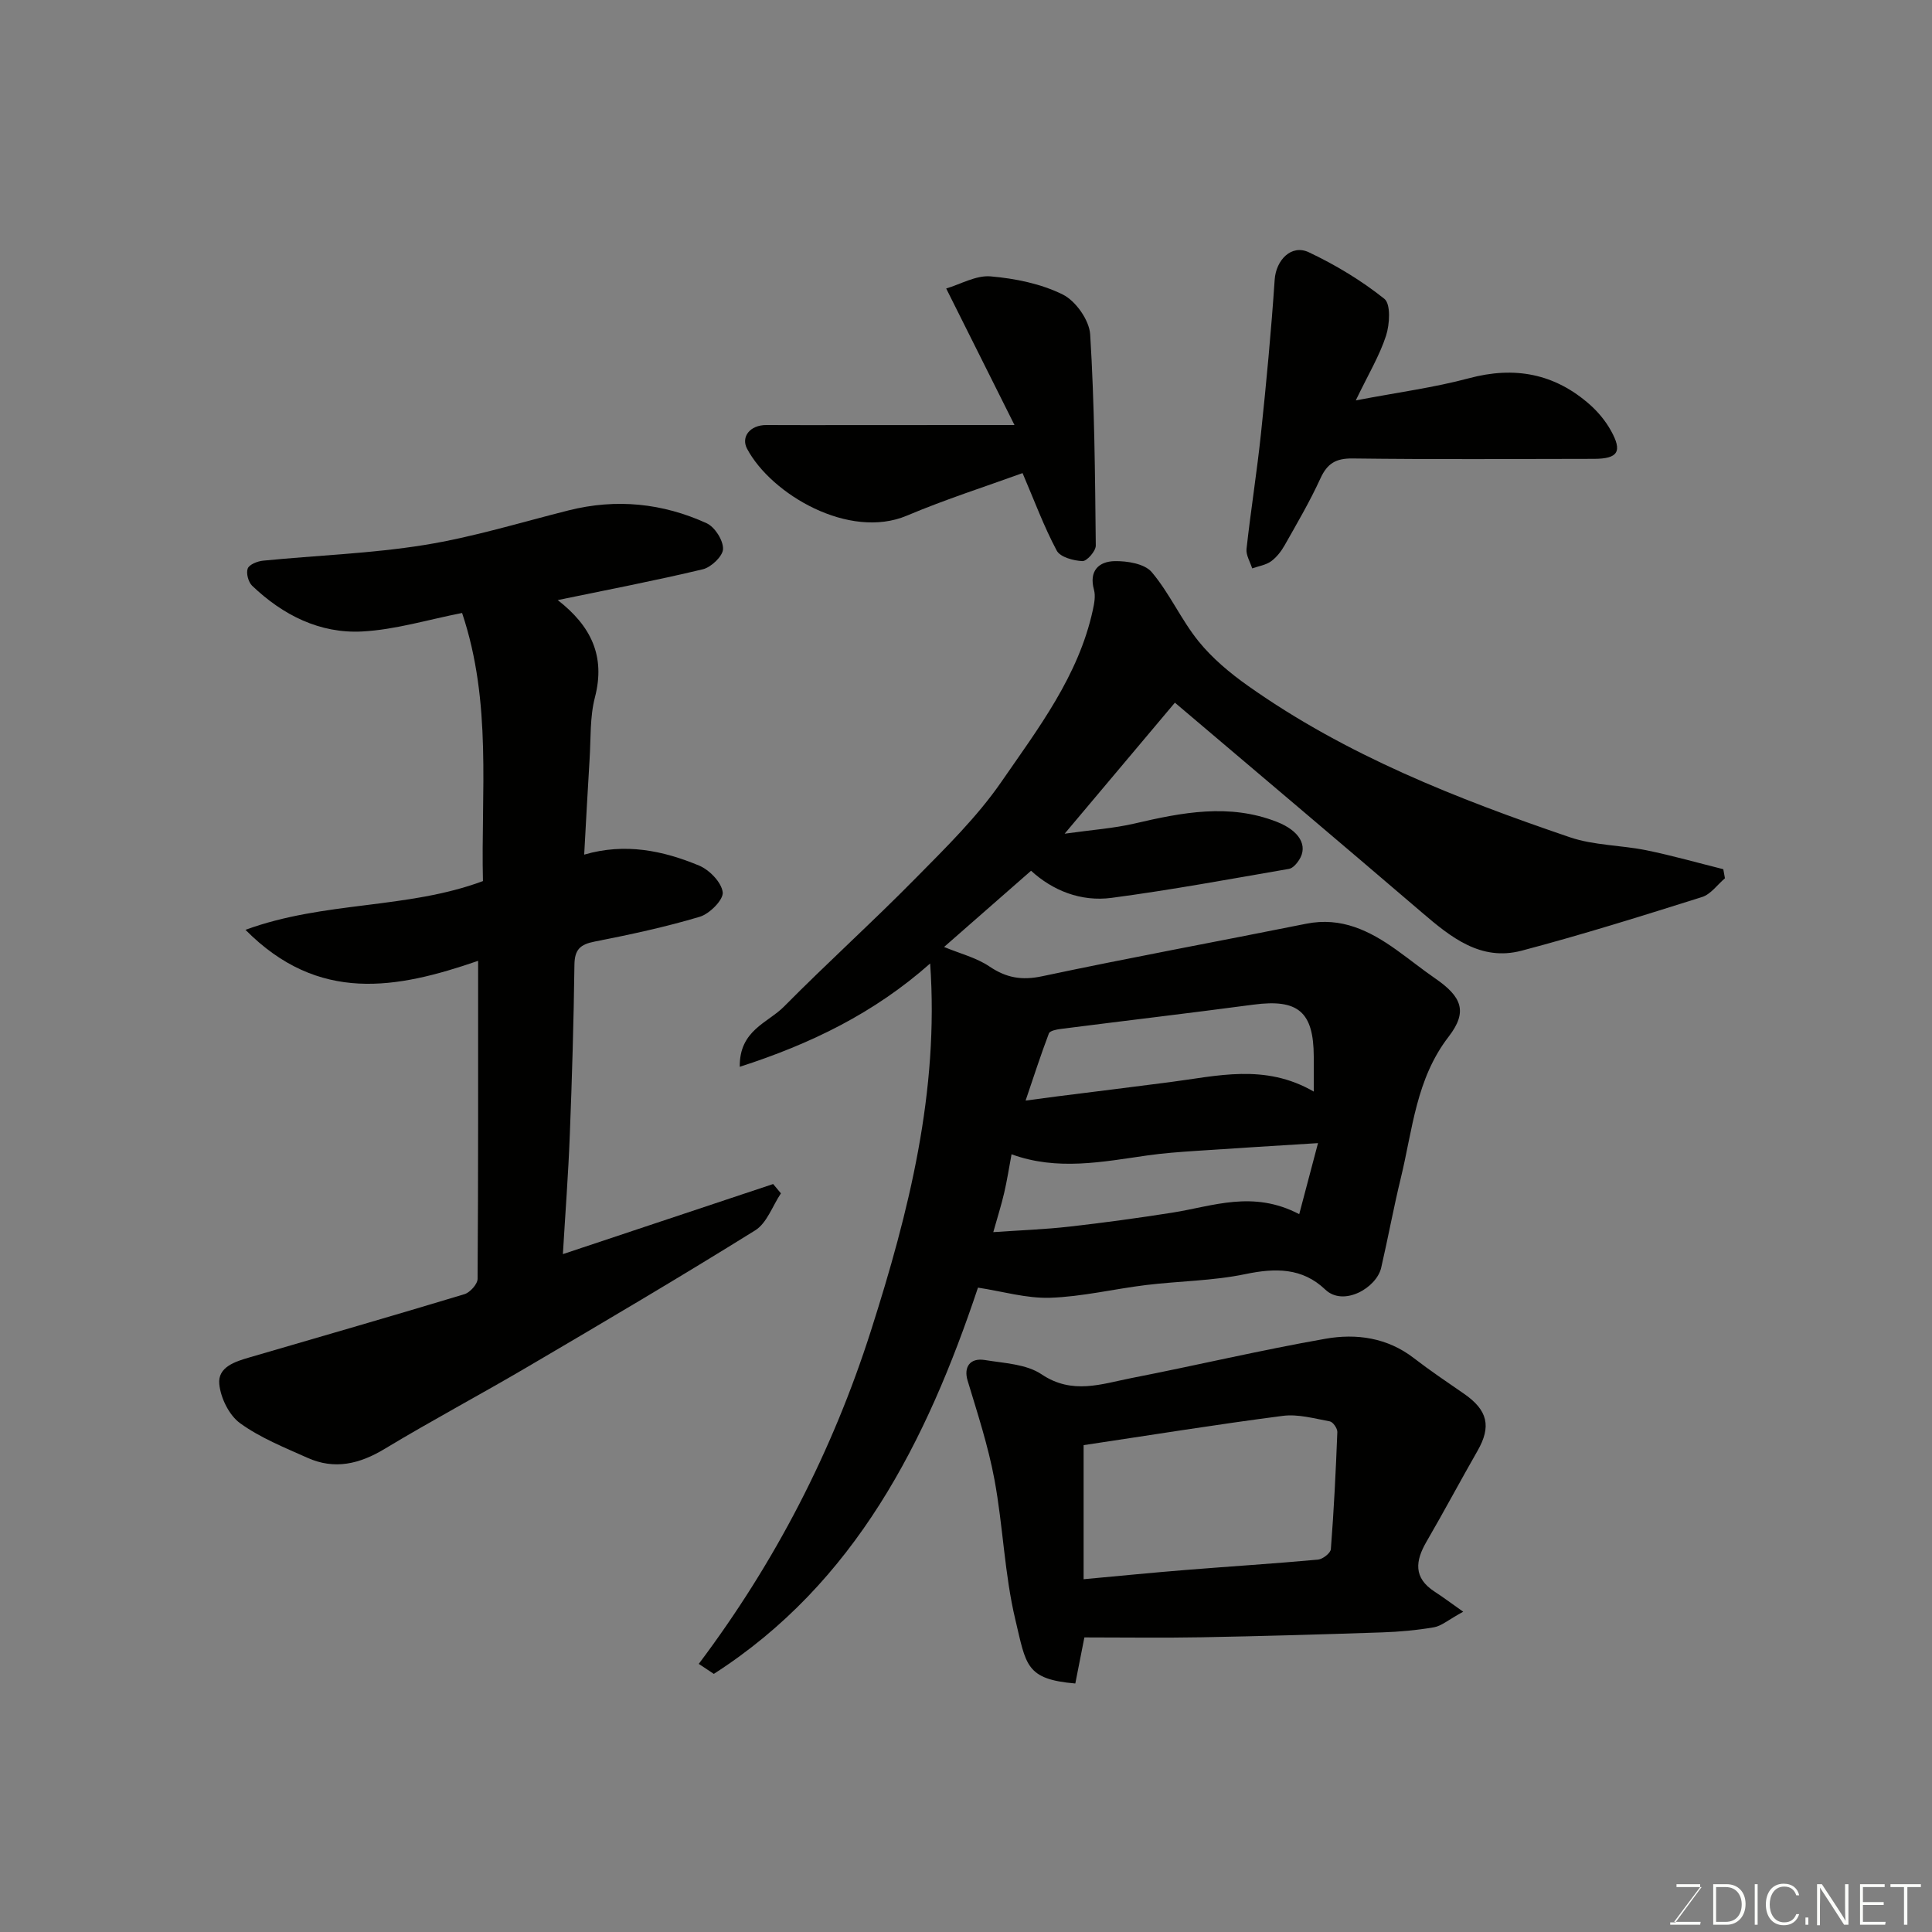 <svg enable-background="new 0 0 400 400" viewBox="0 0 400 400" xmlns="http://www.w3.org/2000/svg"><rect x="0" y="0" width="400" height="400" fill="#808080" stroke="none"/><path d="m202.48 266.59c-10.64 31.83-25.4 61.17-54.69 79.97-1.04-.69-2.08-1.38-3.12-2.07 15.81-21.02 27.65-43.94 35.64-68.95 7.9-24.74 14.13-49.6 12.27-76.06-11.62 10.29-24.68 16.63-39.42 21.39-.11-7.58 5.82-9.09 9.15-12.46 8.92-9.02 18.35-17.53 27.25-26.57 6.25-6.34 12.73-12.68 17.75-19.95 7.63-11.06 15.98-21.94 18.94-35.55.3-1.37.6-2.93.25-4.22-1.09-3.92.99-5.87 4.25-5.94 2.61-.06 6.23.53 7.7 2.27 3.71 4.38 6.09 9.87 9.71 14.34 2.86 3.53 6.51 6.58 10.25 9.22 20.32 14.38 43.25 23.37 66.6 31.33 5.02 1.71 10.63 1.63 15.91 2.71 5.33 1.09 10.58 2.59 15.87 3.91.11.63.23 1.25.34 1.88-1.57 1.33-2.93 3.31-4.74 3.88-12.39 3.9-24.8 7.8-37.36 11.11-8.46 2.23-14.65-2.78-20.66-7.93-16.98-14.54-34.07-28.96-51.12-43.42-7.1 8.44-14.38 17.09-22.83 27.13 5.74-.81 10.19-1.11 14.48-2.11 9.83-2.29 19.58-4.21 29.45-.35 4.66 1.82 6.53 4.93 4.61 7.9-.49.76-1.29 1.7-2.08 1.84-12.22 2.11-24.43 4.37-36.72 6-6.39.85-12.22-1.52-16.69-5.61-6.18 5.42-12.16 10.66-18.01 15.78 3.32 1.38 6.68 2.21 9.38 4.03 3.51 2.37 6.7 2.93 10.94 2.03 18.17-3.86 36.44-7.21 54.65-10.87 7.28-1.46 13.14 1.44 18.74 5.45 2.66 1.9 5.21 3.96 7.9 5.82 5.59 3.84 6.87 6.91 2.85 12.12-6.75 8.74-7.45 19.22-9.89 29.23-1.5 6.16-2.64 12.41-4.07 18.6-.96 4.17-7.8 8.13-11.58 4.52-4.74-4.53-10.31-4.5-16.54-3.2-6.71 1.4-13.7 1.43-20.55 2.26-6.65.81-13.24 2.42-19.9 2.64-4.91.15-9.88-1.34-14.91-2.1zm3.17-11.49c5.64-.39 10.71-.57 15.74-1.14 7.14-.81 14.26-1.78 21.36-2.9 8.36-1.32 16.64-4.71 26.24.32 1.31-4.94 2.46-9.29 3.89-14.71-9.38.59-17.41 1.07-25.44 1.62-3.28.22-6.57.46-9.82.92-9.38 1.34-18.74 3.23-28.19-.23-.53 2.85-.93 5.43-1.52 7.97-.58 2.51-1.37 4.98-2.26 8.15zm66.35-29.1c0-2.93.01-5.09 0-7.25-.03-9.3-3.27-11.97-12.48-10.75-13.29 1.77-26.6 3.33-39.9 5.03-.87.11-2.26.38-2.46.93-1.68 4.43-3.14 8.95-4.82 13.9 3.01-.4 4.75-.64 6.49-.86 7.78-.98 15.56-1.94 23.34-2.95 9.82-1.26 19.69-3.92 29.83 1.95z" fill="#010100"/><path d="m98.99 198.93c-16.85 5.81-33.03 8.87-48.17-6.42 16.38-6 33.37-4.22 49.17-10.09-.44-18.2 1.93-36.91-4.32-55.51-7.02 1.37-13.79 3.46-20.66 3.83-8.79.47-16.45-3.39-22.81-9.47-.79-.76-1.28-2.62-.91-3.57.33-.84 2.03-1.51 3.18-1.62 11.12-1.1 22.35-1.47 33.35-3.24 10.09-1.62 19.95-4.67 29.9-7.17 9.86-2.48 19.44-1.51 28.58 2.66 1.69.77 3.44 3.52 3.4 5.32-.03 1.48-2.45 3.8-4.18 4.21-9.87 2.36-19.85 4.27-30.05 6.38 6.88 5.35 9.93 11.57 7.7 20.15-1.06 4.08-.83 8.5-1.1 12.77-.4 6.41-.73 12.82-1.12 19.78 8.47-2.47 16.3-.84 23.77 2.26 2.15.89 4.66 3.47 4.91 5.53.19 1.53-2.7 4.46-4.73 5.07-7.15 2.14-14.49 3.71-21.82 5.15-2.96.58-4.11 1.65-4.15 4.79-.15 11.77-.5 23.54-.96 35.3-.31 8.09-.93 16.16-1.43 24.61 14.98-4.99 29.26-9.75 43.53-14.51.54.64 1.07 1.29 1.61 1.93-1.74 2.6-2.9 6.15-5.32 7.66-15.5 9.65-31.24 18.93-46.99 28.18-9.84 5.79-19.93 11.15-29.71 17.05-5.21 3.15-10.39 4.39-16.01 1.86-4.78-2.14-9.76-4.13-13.94-7.16-2.28-1.65-4.03-5.23-4.31-8.1-.35-3.54 3.3-4.67 6.31-5.54 14.82-4.33 29.66-8.6 44.44-13.07 1.16-.35 2.72-2.08 2.73-3.18.15-21.81.11-43.62.11-65.84z" fill="#010100"/><path d="m302.94 333.69c-3.13 1.71-4.5 2.95-6.04 3.22-3.55.61-7.17.94-10.77 1.06-12.42.42-24.84.78-37.26 1.01-8.02.15-16.04.03-24.36.03-.64 3.24-1.26 6.39-1.88 9.54-10.3-.89-10.17-3.81-12.4-13.16-2.27-9.49-2.55-19.43-4.34-29.06-1.29-6.94-3.51-13.72-5.56-20.5-.83-2.74.44-4.76 3.58-4.25 4 .66 8.58.83 11.74 2.96 6.37 4.28 12.44 1.98 18.62.77 13.41-2.62 26.73-5.78 40.18-8.14 6.37-1.12 12.78-.23 18.27 4.01 3.36 2.59 6.88 4.96 10.37 7.37 4.95 3.42 5.71 6.78 2.81 11.84-3.57 6.23-6.94 12.57-10.55 18.78-2.33 4-2.75 7.49 1.65 10.35 1.67 1.08 3.27 2.28 5.94 4.17zm-78.59-34.49v27.76c7.39-.68 14.41-1.38 21.44-1.94 9.03-.73 18.07-1.29 27.09-2.12.98-.09 2.6-1.35 2.66-2.17.63-8.07 1.03-16.15 1.34-24.24.03-.75-.9-2.09-1.56-2.21-3.22-.59-6.58-1.55-9.73-1.14-13.62 1.76-27.19 3.96-41.24 6.06z" fill="#010100"/><path d="m210.04 88c-4.78-9.55-9.2-18.39-14.14-28.27 2.97-.88 6.18-2.77 9.2-2.51 5.09.44 10.42 1.52 14.94 3.76 2.68 1.33 5.49 5.32 5.67 8.27.9 14.54 1.01 29.13 1.16 43.71.01 1.13-1.85 3.25-2.76 3.21-1.86-.08-4.61-.82-5.33-2.18-2.64-4.95-4.6-10.27-7.07-16.04-7.59 2.76-15.91 5.41-23.93 8.8-11.99 5.07-28.11-4.42-33.11-13.85-1.28-2.41.55-4.92 4.02-4.9 5.82.04 11.65.01 17.47.01 10.97-.01 21.95-.01 33.88-.01z" fill="#010100"/><path d="m280.7 82.9c8.72-1.67 16.19-2.65 23.4-4.58 9.48-2.55 17.78-.99 25.08 5.47 1.69 1.5 3.22 3.35 4.32 5.32 2.46 4.38 1.51 5.88-3.49 5.89-16.66.03-33.32.13-49.97-.08-3.47-.04-5.24 1.03-6.66 4.13-2.17 4.74-4.82 9.27-7.39 13.81-.71 1.26-1.68 2.52-2.84 3.36-1.09.78-2.59.99-3.9 1.46-.42-1.35-1.31-2.75-1.17-4.04.88-7.97 2.15-15.89 2.99-23.87 1.12-10.61 2.12-21.24 2.84-31.88.27-4.01 3.43-7.38 7.07-5.66 5.52 2.61 10.88 5.84 15.64 9.64 1.35 1.08 1.11 5.28.34 7.65-1.34 4.13-3.66 7.97-6.26 13.38z" fill="#010100"/><g fill="#fbfcfa"><path d="m346.9 398 5.4-7.3h-5.2v-.6h4.9v.6l-5.4 7.2h5.5l-.1.6h-6.2v-.5z"/><path d="m354.7 390.1h2.8c2.3 0 3.9 1.6 3.9 4.1s-1.6 4.3-3.9 4.3h-2.8zm.6 7.8h2c2.2 0 3.3-1.6 3.3-3.6 0-1.8-1-3.6-3.3-3.6h-2z"/><path d="m363.9 390.1v8.4h-.6v-8.4z"/><path d="m372.5 396.3c-.4 1.3-1.4 2.3-3.2 2.3-2.4 0-3.7-1.9-3.7-4.3 0-2.3 1.2-4.3 3.7-4.3 1.8 0 2.9 1 3.2 2.4h-.6c-.4-1.1-1.1-1.8-2.5-1.8-2.1 0-3 1.9-3 3.7s.9 3.7 3 3.7c1.4 0 2.1-.7 2.5-1.7z"/><path d="m373.8 398.5v-1.5h.6v1.5z"/><path d="m376.2 398.5v-8.4h1c1.3 2 4.4 6.6 4.9 7.6-.1-1.2-.1-2.4-.1-3.8v-3.8h.7v8.4h-.9c-1.2-1.9-4.4-6.8-5-7.7.1 1.1 0 2.3 0 3.9v3.9h-.6z"/><path d="m390 394.4h-4.3v3.5h4.7l-.1.6h-5.2v-8.4h5.1v.6h-4.5v3.1h4.3z"/><path d="m394.2 390.7h-2.8v-.6h6.3v.6h-2.8v7.8h-.7z"/></g></svg>